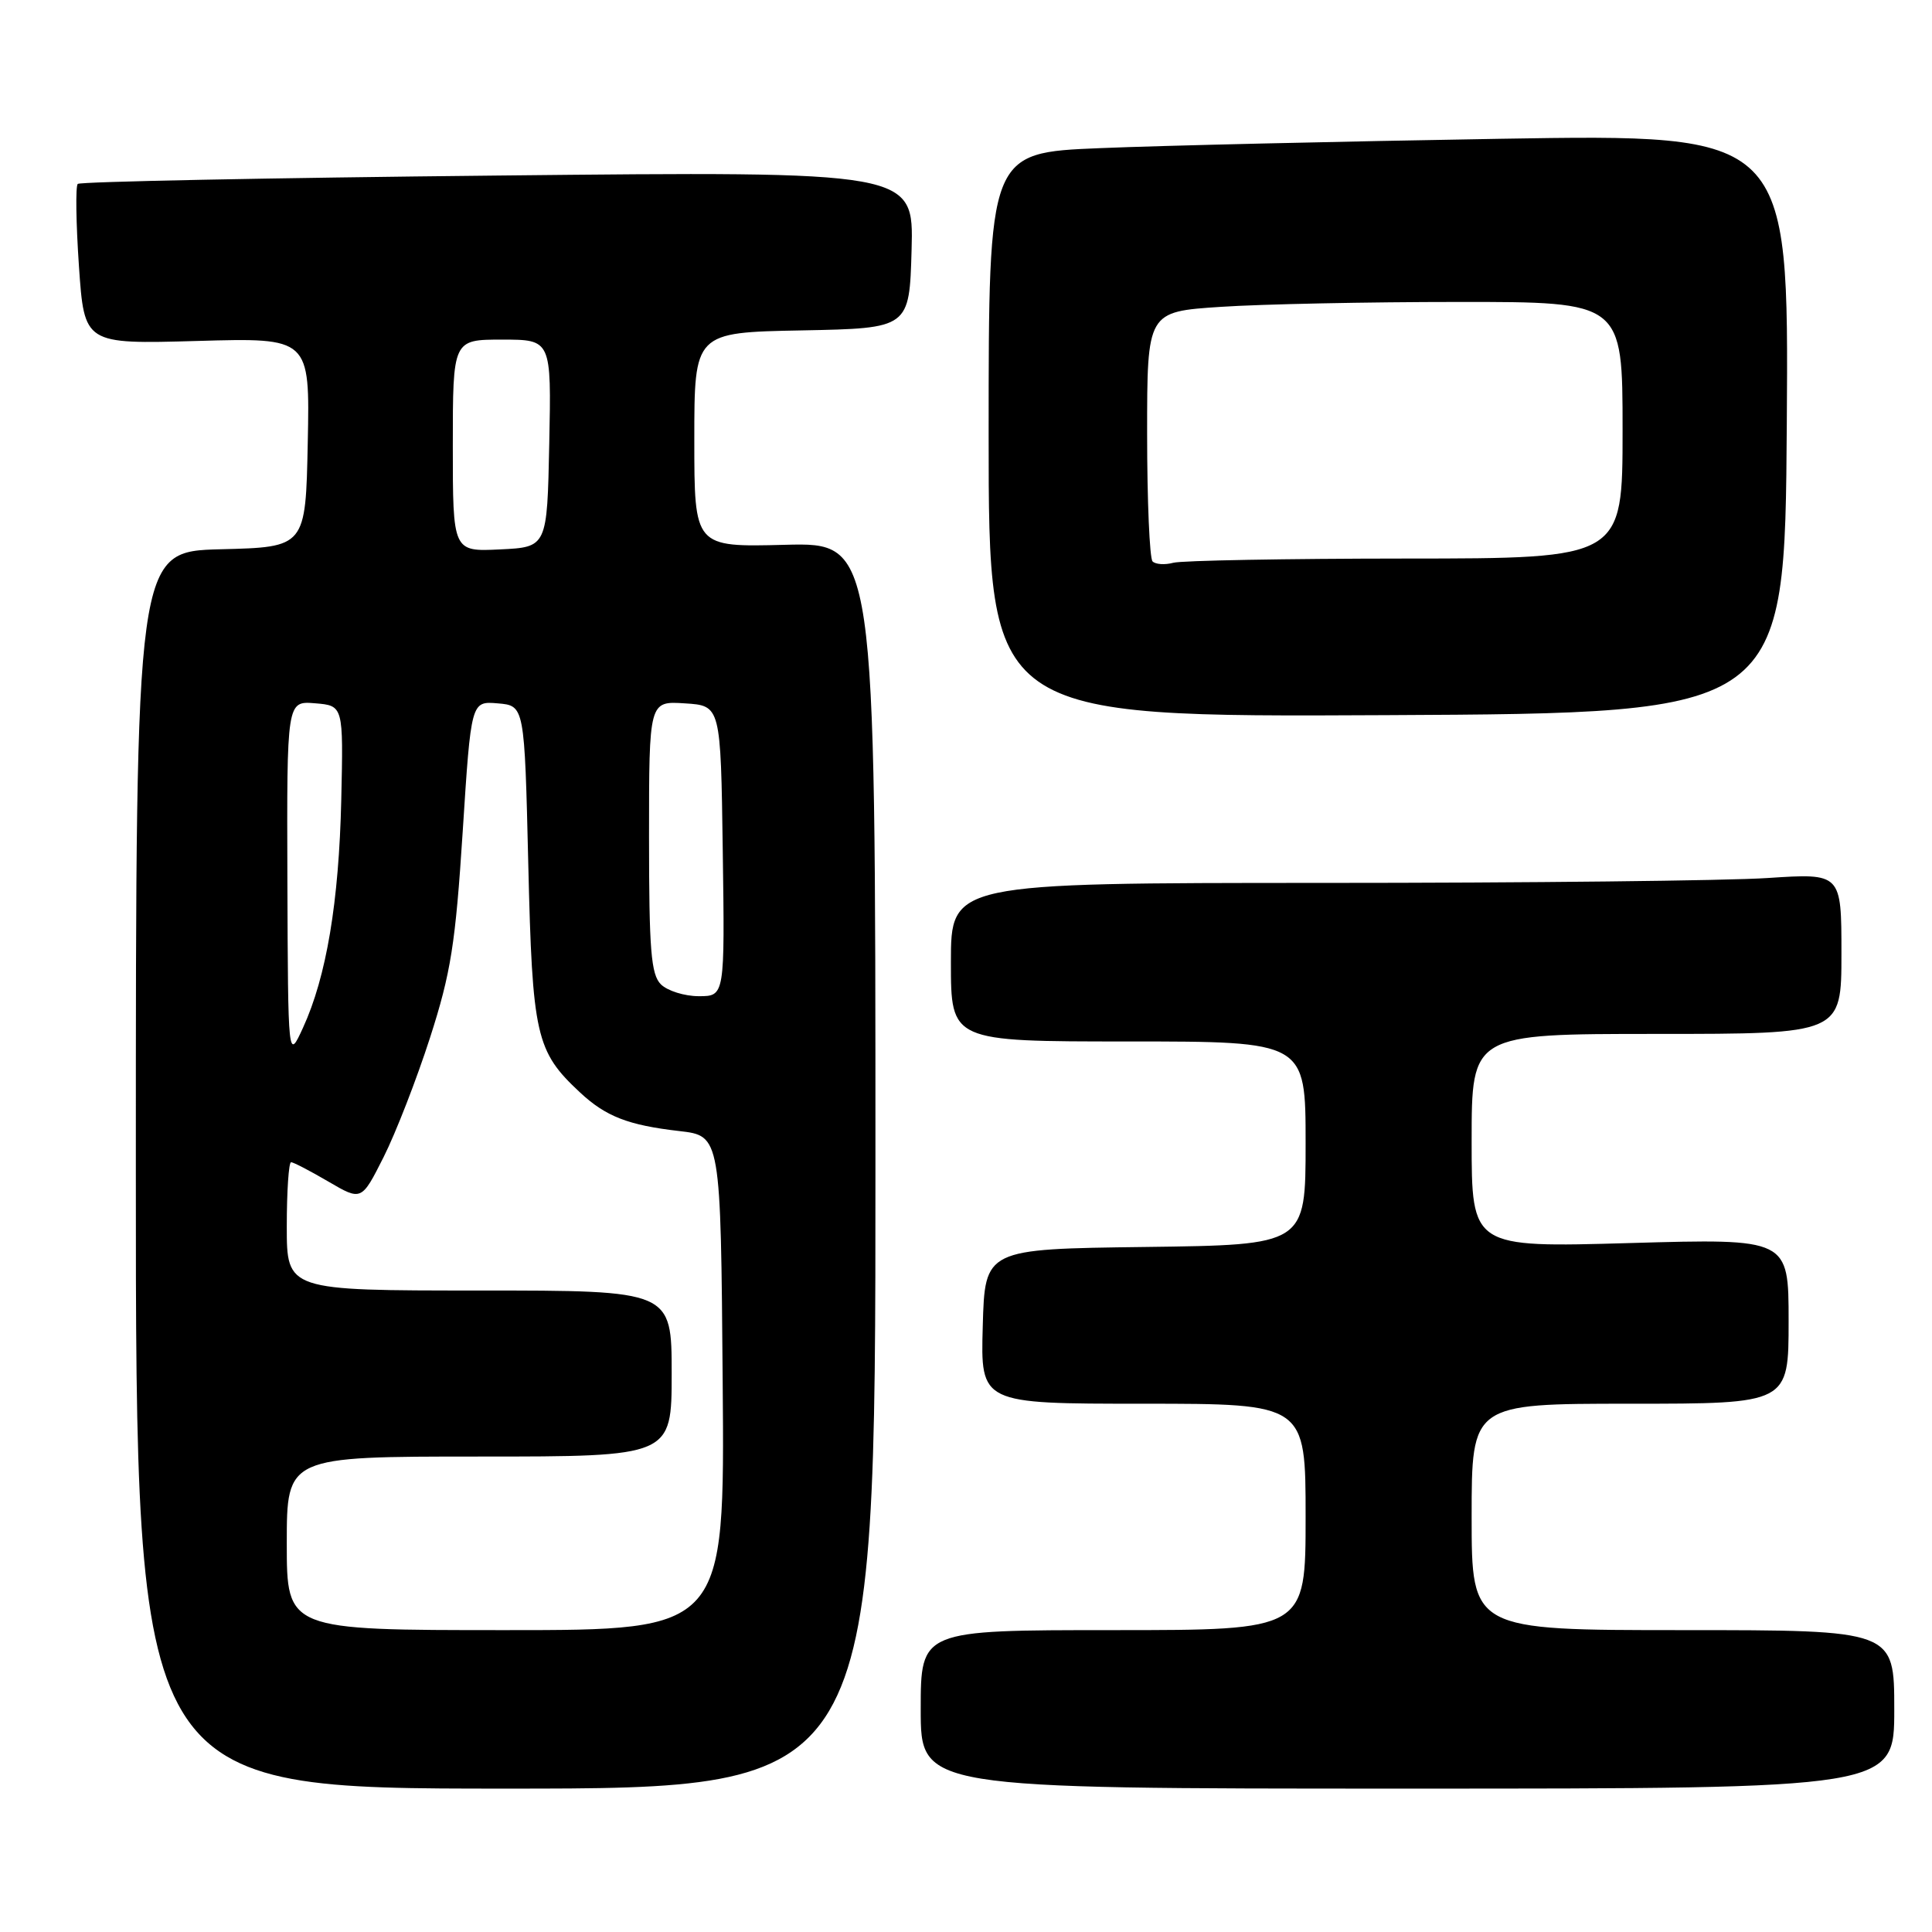 <?xml version="1.0" encoding="UTF-8" standalone="no"?>
<!DOCTYPE svg PUBLIC "-//W3C//DTD SVG 1.1//EN" "http://www.w3.org/Graphics/SVG/1.1/DTD/svg11.dtd" >
<svg xmlns="http://www.w3.org/2000/svg" xmlns:xlink="http://www.w3.org/1999/xlink" version="1.1" viewBox="0 0 256 256">
 <g >
 <path fill="currentColor"
d=" M 116.00 154.44 C 116.00 71.88 116.00 71.88 104.00 72.19 C 92.00 72.50 92.00 72.50 92.00 58.28 C 92.00 44.05 92.00 44.05 106.25 43.78 C 120.50 43.50 120.50 43.50 120.79 33.09 C 121.07 22.69 121.07 22.69 65.96 23.26 C 35.64 23.57 10.60 24.07 10.30 24.37 C 10.00 24.67 10.07 29.57 10.46 35.26 C 11.17 45.60 11.17 45.60 26.11 45.18 C 41.06 44.75 41.06 44.75 40.78 58.63 C 40.50 72.50 40.50 72.50 29.25 72.78 C 18.00 73.07 18.00 73.07 18.00 155.03 C 18.00 237.00 18.00 237.00 67.00 237.00 C 116.00 237.00 116.00 237.00 116.00 154.44 Z  M 251.00 226.50 C 251.00 216.00 251.00 216.00 223.00 216.00 C 195.00 216.00 195.00 216.00 195.00 201.00 C 195.00 186.00 195.00 186.00 216.00 186.00 C 237.00 186.00 237.00 186.00 237.00 175.05 C 237.00 164.11 237.00 164.11 216.00 164.71 C 195.00 165.31 195.00 165.31 195.00 151.16 C 195.00 137.00 195.00 137.00 219.50 137.00 C 244.00 137.00 244.00 137.00 244.00 126.35 C 244.00 115.70 244.00 115.70 234.25 116.34 C 228.89 116.70 202.34 116.99 175.25 116.99 C 126.00 117.00 126.00 117.00 126.00 127.50 C 126.00 138.00 126.00 138.00 149.50 138.00 C 173.00 138.00 173.00 138.00 173.00 151.48 C 173.00 164.96 173.00 164.96 151.75 165.23 C 130.50 165.50 130.50 165.50 130.22 175.75 C 129.93 186.00 129.93 186.00 151.47 186.00 C 173.00 186.00 173.00 186.00 173.00 201.00 C 173.00 216.00 173.00 216.00 147.50 216.00 C 122.00 216.00 122.00 216.00 122.00 226.50 C 122.00 237.00 122.00 237.00 186.50 237.00 C 251.00 237.00 251.00 237.00 251.00 226.50 Z  M 236.76 56.13 C 237.02 17.76 237.02 17.76 198.76 18.39 C 177.72 18.74 153.86 19.29 145.75 19.63 C 131.00 20.23 131.00 20.23 131.00 57.62 C 131.00 95.02 131.00 95.02 183.75 94.76 C 236.50 94.50 236.50 94.50 236.76 56.13 Z  M 38.00 204.50 C 38.00 193.00 38.00 193.00 63.50 193.00 C 89.00 193.00 89.00 193.00 89.00 182.00 C 89.00 171.00 89.00 171.00 63.50 171.00 C 38.00 171.00 38.00 171.00 38.00 162.50 C 38.00 157.82 38.26 154.00 38.57 154.00 C 38.89 154.00 41.11 155.16 43.52 156.57 C 47.90 159.13 47.90 159.13 50.83 153.32 C 52.44 150.12 55.21 143.00 56.98 137.50 C 59.75 128.90 60.35 125.08 61.31 110.20 C 62.42 92.90 62.42 92.90 65.96 93.20 C 69.50 93.50 69.50 93.50 70.00 114.50 C 70.54 137.27 71.00 139.30 76.85 144.75 C 80.27 147.94 83.22 149.09 90.00 149.87 C 95.50 150.50 95.50 150.50 95.76 183.25 C 96.03 216.00 96.03 216.00 67.01 216.00 C 38.00 216.00 38.00 216.00 38.00 204.50 Z  M 38.08 116.69 C 38.00 92.88 38.00 92.88 41.75 93.19 C 45.50 93.50 45.50 93.50 45.22 105.96 C 44.91 119.52 43.25 129.43 40.15 136.18 C 38.17 140.50 38.17 140.50 38.08 116.69 Z  M 87.57 130.43 C 86.26 129.12 86.00 125.89 86.00 110.87 C 86.00 92.89 86.00 92.89 90.75 93.20 C 95.50 93.50 95.50 93.50 95.77 112.75 C 96.04 132.00 96.04 132.00 92.59 132.00 C 90.70 132.00 88.44 131.29 87.57 130.43 Z  M 60.00 59.05 C 60.00 45.00 60.00 45.00 66.53 45.00 C 73.06 45.00 73.06 45.00 72.78 58.75 C 72.50 72.50 72.50 72.50 66.25 72.80 C 60.00 73.10 60.00 73.10 60.00 59.05 Z  M 152.72 74.39 C 152.33 73.99 152.00 66.38 152.00 57.48 C 152.00 41.30 152.00 41.30 161.75 40.66 C 167.11 40.30 181.29 40.01 193.25 40.01 C 215.00 40.00 215.00 40.00 215.00 57.00 C 215.00 74.00 215.00 74.00 186.25 74.01 C 170.44 74.02 156.59 74.27 155.47 74.57 C 154.36 74.87 153.12 74.79 152.72 74.39 Z "/>
</g>
</svg>